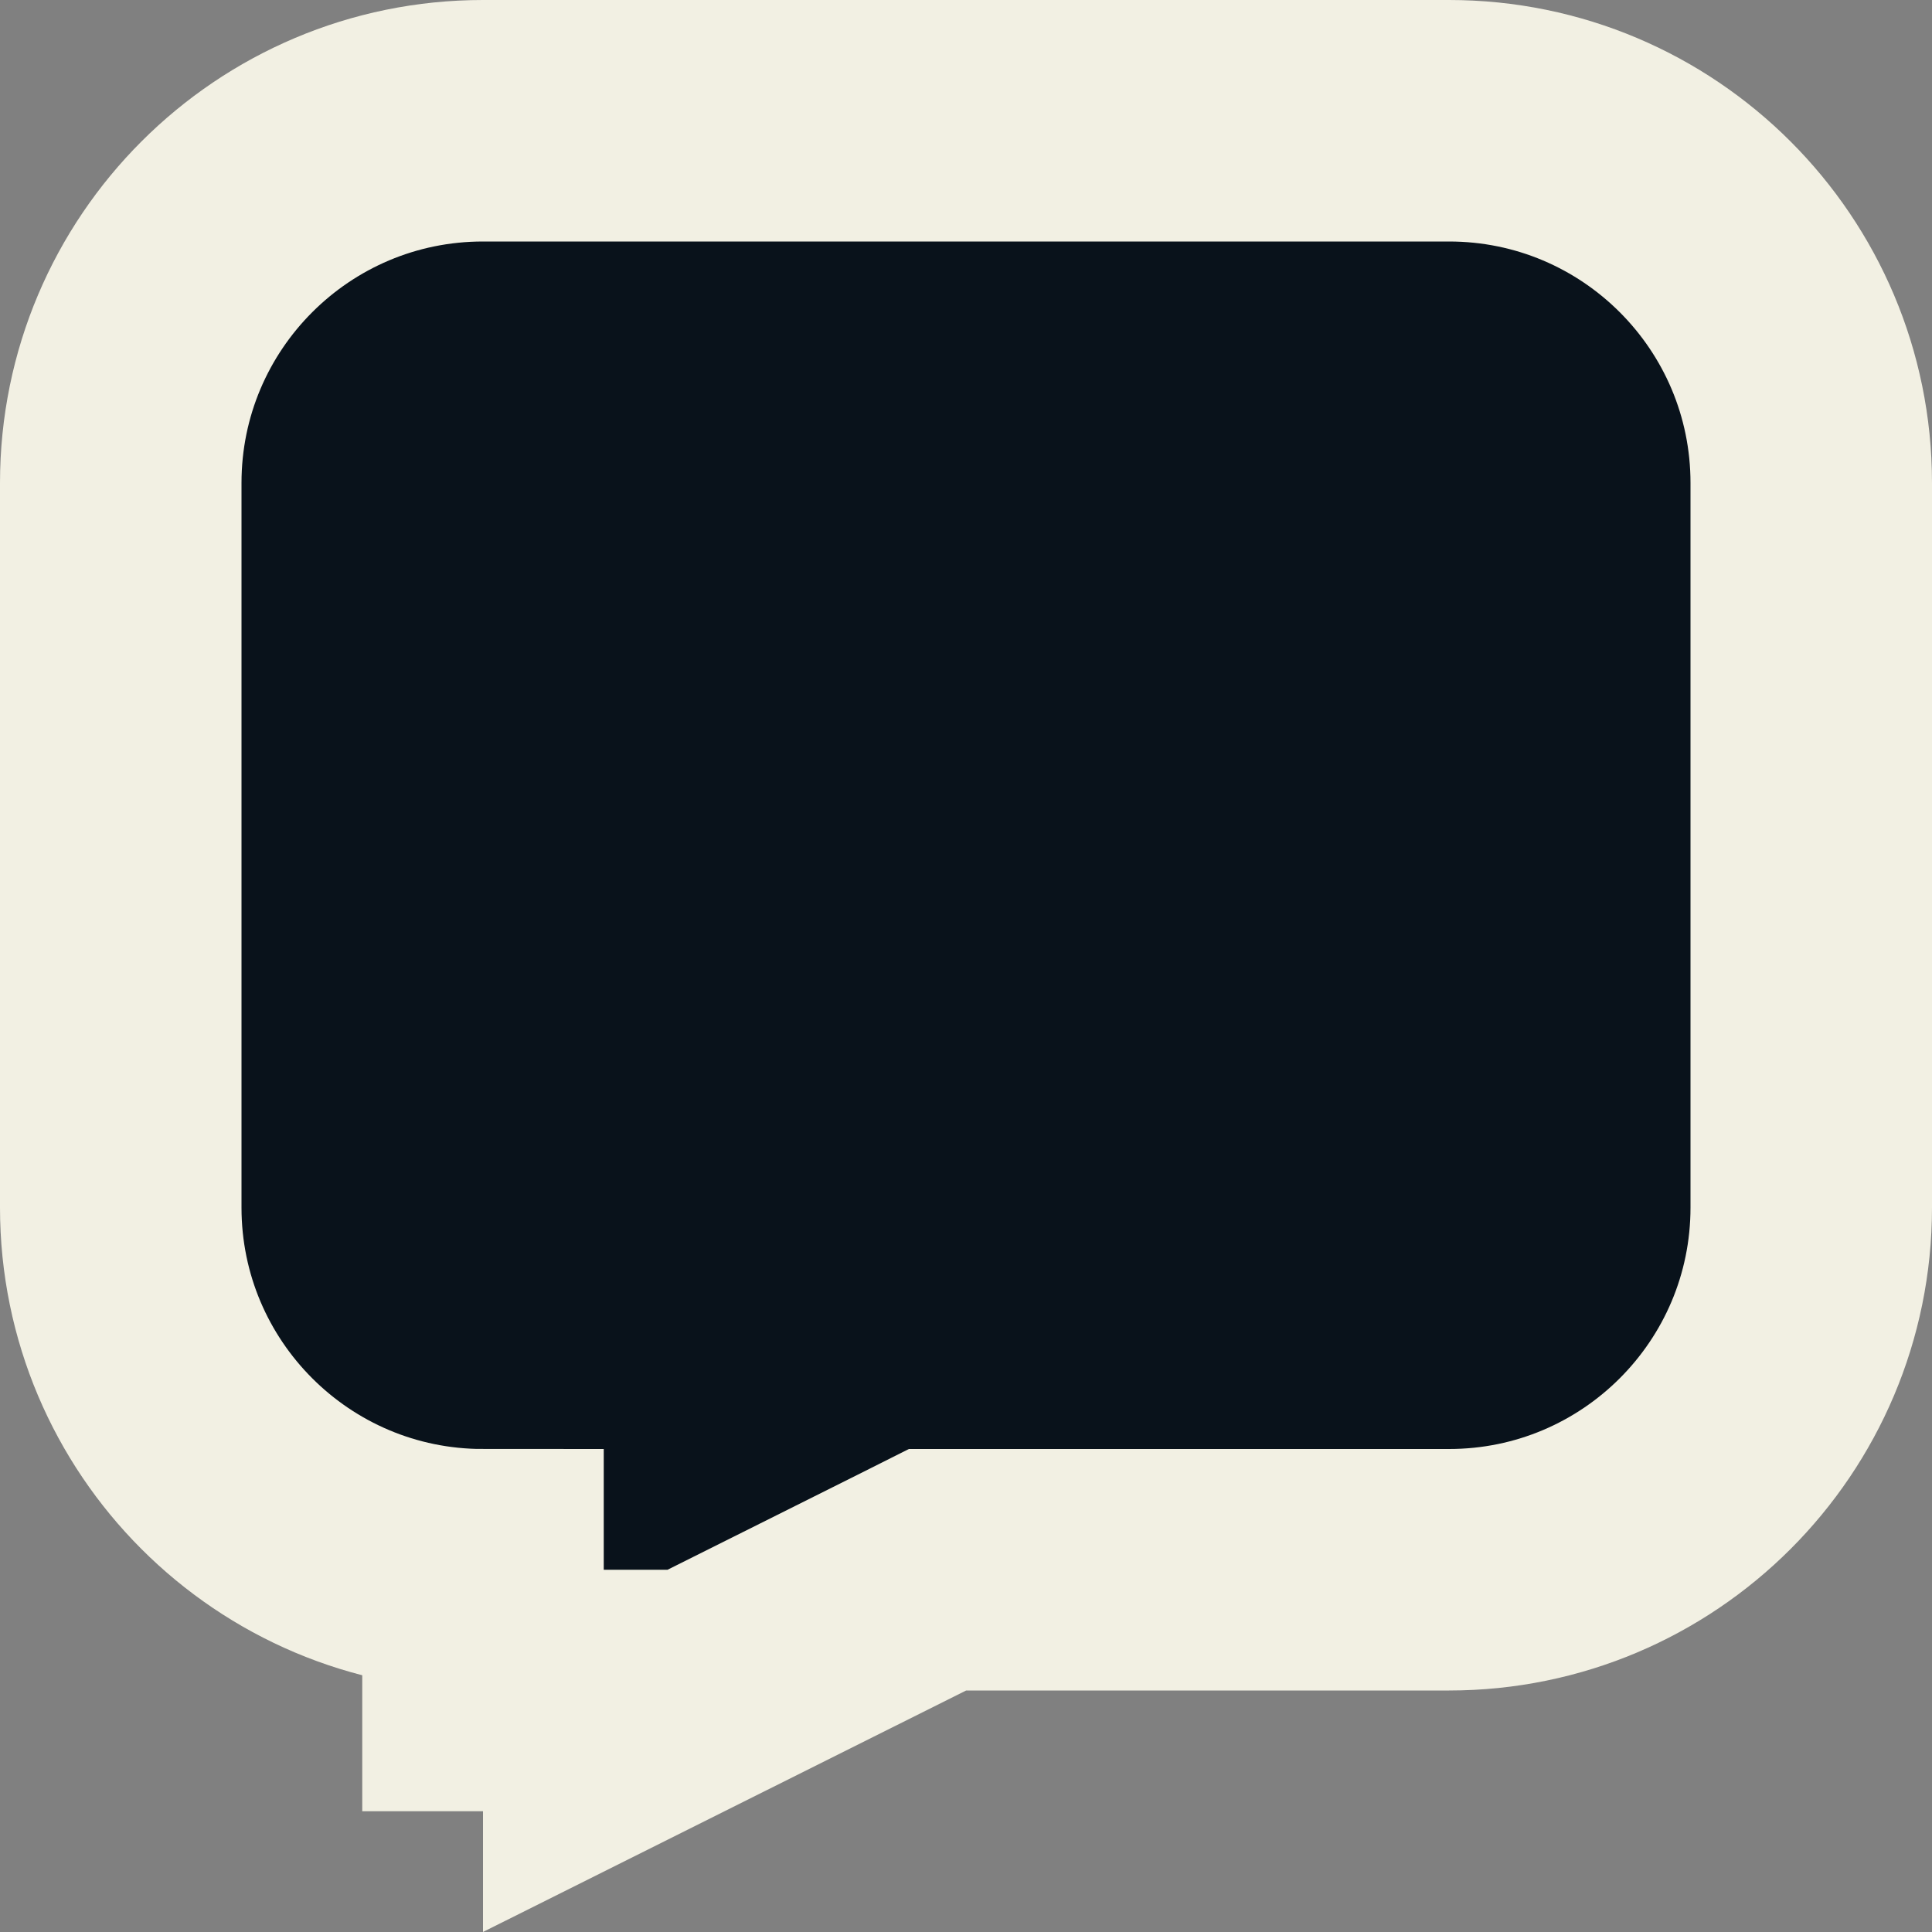 <svg width="16" height="16" viewBox="0 0 16 16" fill="none" xmlns="http://www.w3.org/2000/svg">
<rect x="0" y="0" width="16" height="16" fill="#808080" stroke="none"/>
<rect x="5" y="9" width="2" height="2" fill="#F2F0E3"/>
<rect x="9" y="9" width="2" height="2" fill="#F2F0E3"/>
<path d="M5 14.382V14H4V13C2.343 13 1 11.657 1 10V4C1 2.343 2.343 1 4 1H12C13.657 1 15 2.343 15 4V10C15 11.657 13.657 13 12 13H8H7.764L7.553 13.106L5 14.382Z" fill="#09121B" stroke="#F2F0E3" stroke-width="2"/>
</svg>
